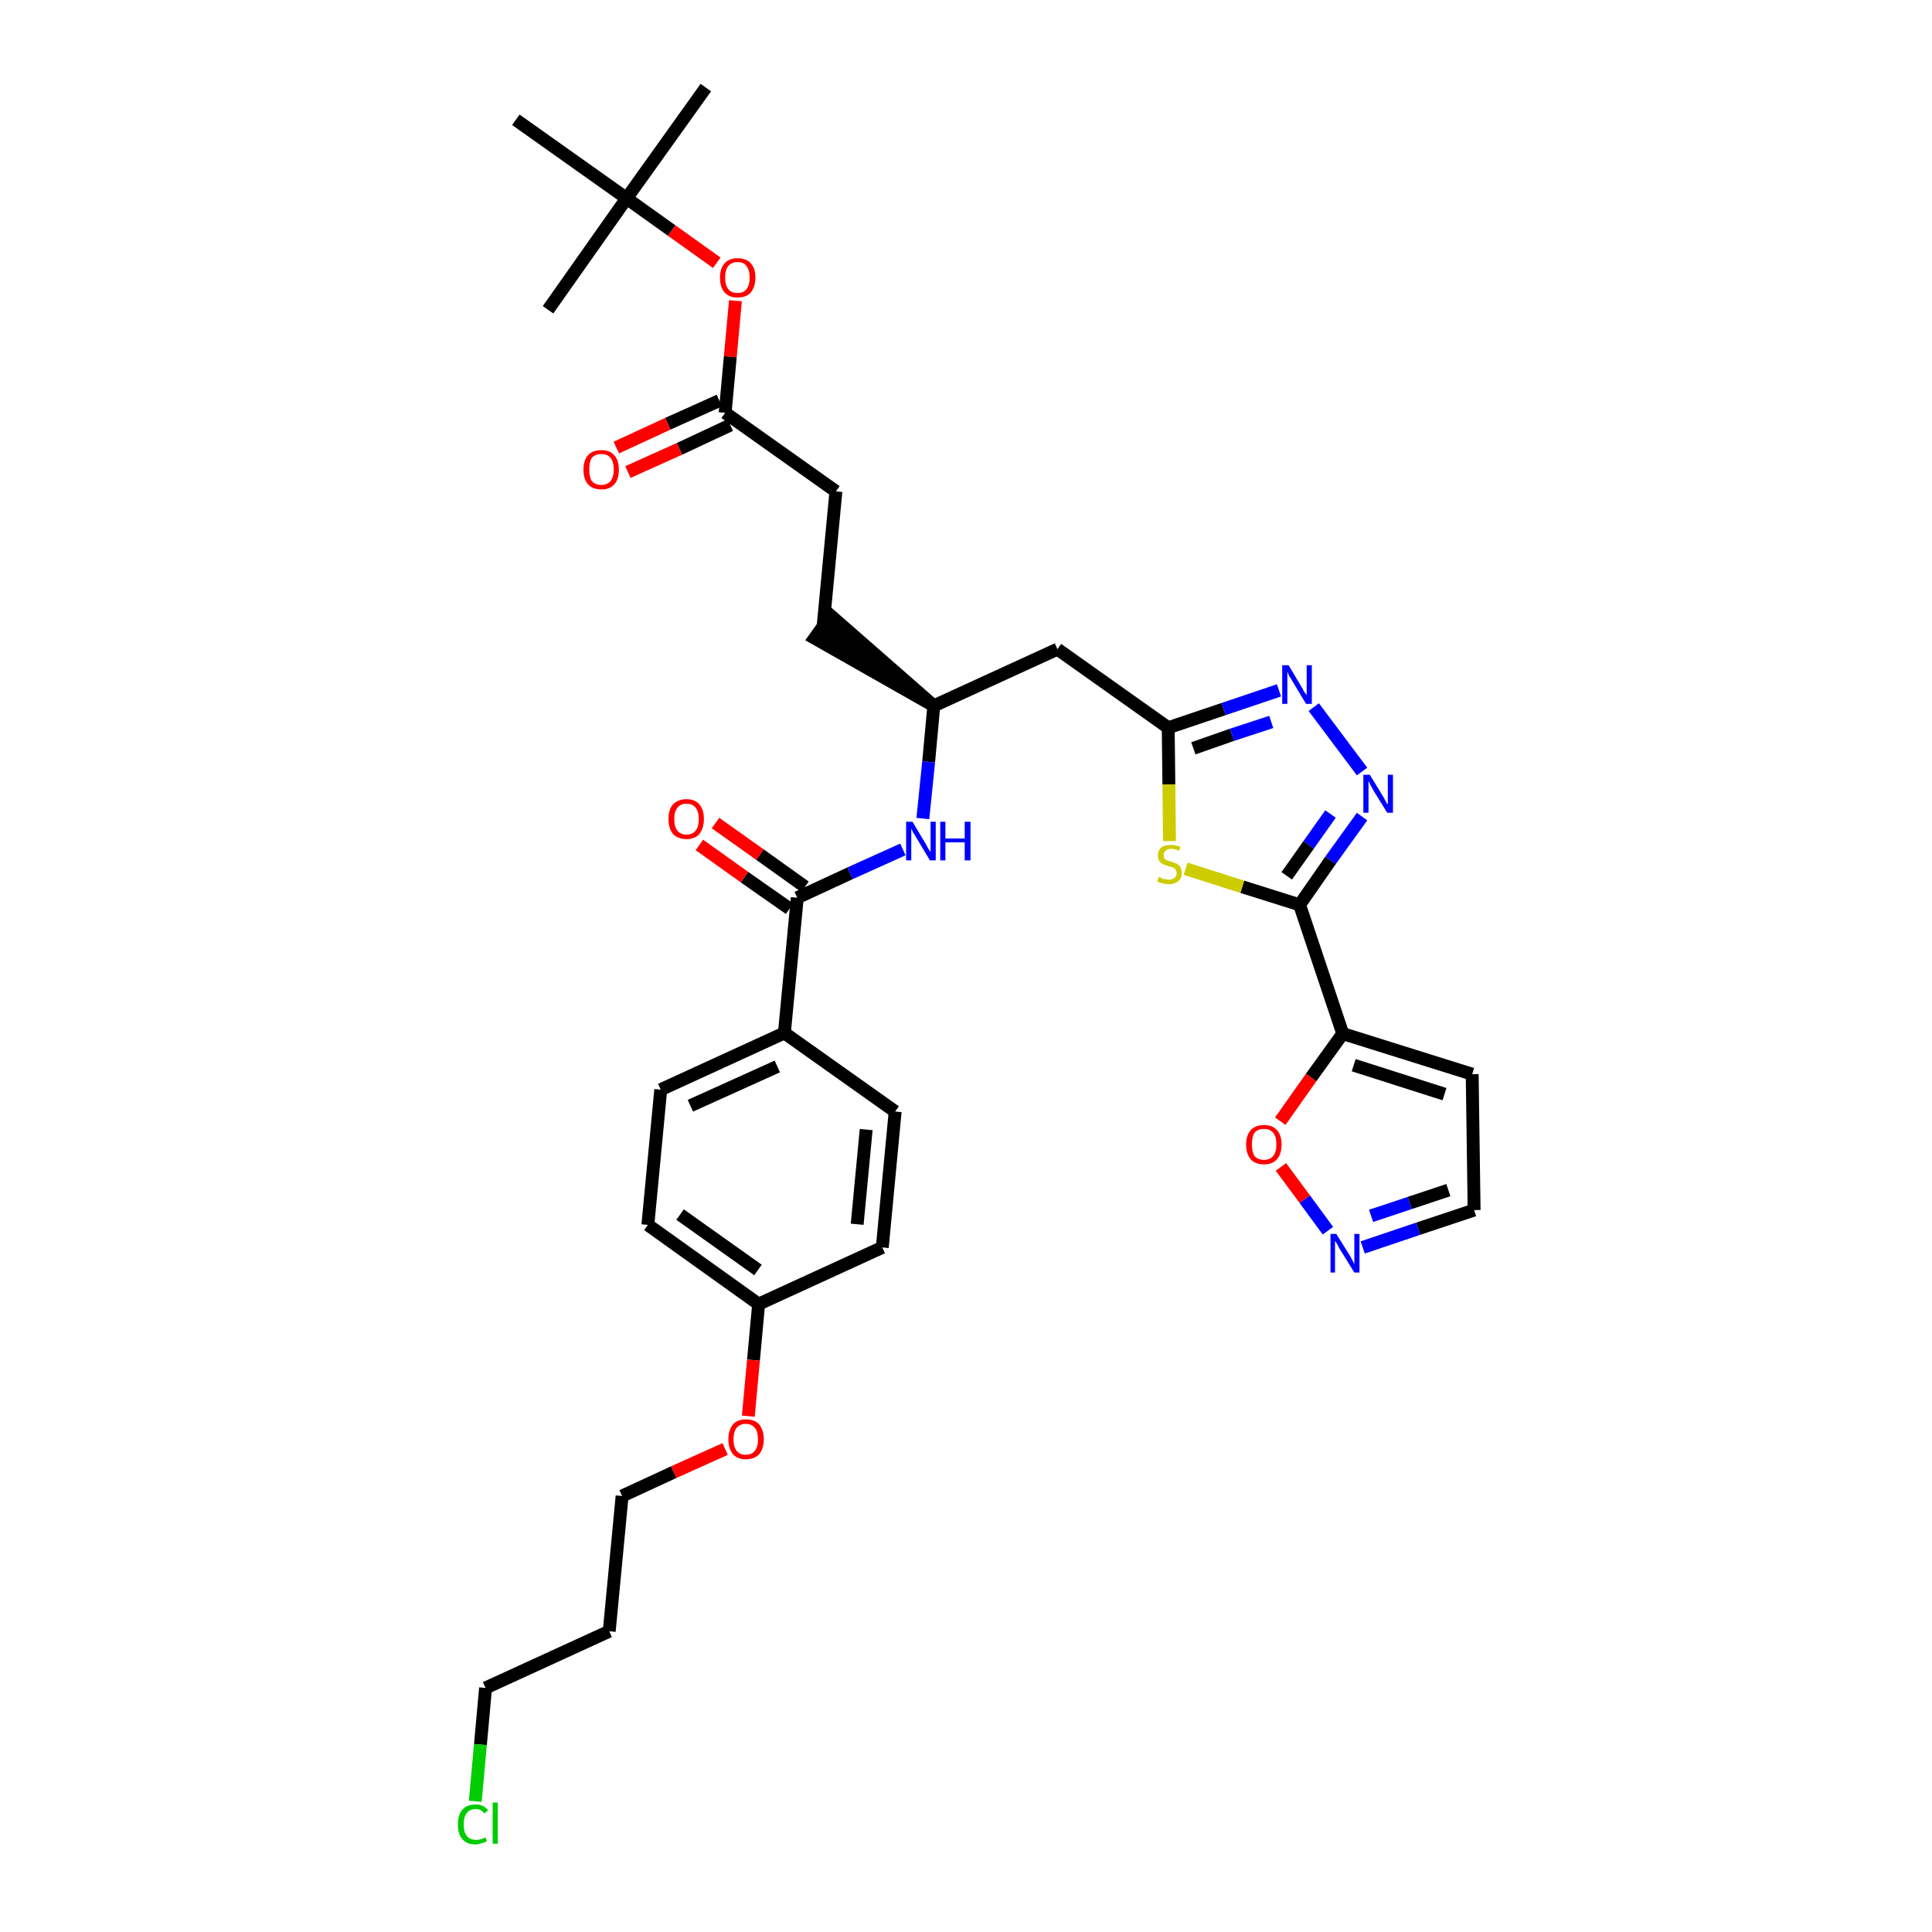 <?xml version='1.0' encoding='iso-8859-1'?>
<svg version='1.1' baseProfile='full'
              xmlns='http://www.w3.org/2000/svg'
                      xmlns:rdkit='http://www.rdkit.org/xml'
                      xmlns:xlink='http://www.w3.org/1999/xlink'
                  xml:space='preserve'
width='300px' height='300px' viewBox='0 0 300 300'>
<!-- END OF HEADER -->
<path class='bond-0 atom-0 atom-1' d='M 109.6,13.6 L 97.3,30.8' style='fill:none;fill-rule:evenodd;stroke:#000000;stroke-width:2.0px;stroke-linecap:butt;stroke-linejoin:miter;stroke-opacity:1' />
<path class='bond-1 atom-1 atom-2' d='M 97.3,30.8 L 85.1,48.1' style='fill:none;fill-rule:evenodd;stroke:#000000;stroke-width:2.0px;stroke-linecap:butt;stroke-linejoin:miter;stroke-opacity:1' />
<path class='bond-2 atom-1 atom-3' d='M 97.3,30.8 L 80.1,18.6' style='fill:none;fill-rule:evenodd;stroke:#000000;stroke-width:2.0px;stroke-linecap:butt;stroke-linejoin:miter;stroke-opacity:1' />
<path class='bond-3 atom-1 atom-4' d='M 97.3,30.8 L 104.3,35.8' style='fill:none;fill-rule:evenodd;stroke:#000000;stroke-width:2.0px;stroke-linecap:butt;stroke-linejoin:miter;stroke-opacity:1' />
<path class='bond-3 atom-1 atom-4' d='M 104.3,35.8 L 111.3,40.8' style='fill:none;fill-rule:evenodd;stroke:#FF0000;stroke-width:2.0px;stroke-linecap:butt;stroke-linejoin:miter;stroke-opacity:1' />
<path class='bond-4 atom-4 atom-5' d='M 114.2,46.7 L 113.4,55.4' style='fill:none;fill-rule:evenodd;stroke:#FF0000;stroke-width:2.0px;stroke-linecap:butt;stroke-linejoin:miter;stroke-opacity:1' />
<path class='bond-4 atom-4 atom-5' d='M 113.4,55.4 L 112.6,64.1' style='fill:none;fill-rule:evenodd;stroke:#000000;stroke-width:2.0px;stroke-linecap:butt;stroke-linejoin:miter;stroke-opacity:1' />
<path class='bond-5 atom-5 atom-6' d='M 111.7,62.2 L 103.7,65.8' style='fill:none;fill-rule:evenodd;stroke:#000000;stroke-width:2.0px;stroke-linecap:butt;stroke-linejoin:miter;stroke-opacity:1' />
<path class='bond-5 atom-5 atom-6' d='M 103.7,65.8 L 95.7,69.5' style='fill:none;fill-rule:evenodd;stroke:#FF0000;stroke-width:2.0px;stroke-linecap:butt;stroke-linejoin:miter;stroke-opacity:1' />
<path class='bond-5 atom-5 atom-6' d='M 113.4,66.0 L 105.5,69.7' style='fill:none;fill-rule:evenodd;stroke:#000000;stroke-width:2.0px;stroke-linecap:butt;stroke-linejoin:miter;stroke-opacity:1' />
<path class='bond-5 atom-5 atom-6' d='M 105.5,69.7 L 97.5,73.3' style='fill:none;fill-rule:evenodd;stroke:#FF0000;stroke-width:2.0px;stroke-linecap:butt;stroke-linejoin:miter;stroke-opacity:1' />
<path class='bond-6 atom-5 atom-7' d='M 112.6,64.1 L 129.8,76.3' style='fill:none;fill-rule:evenodd;stroke:#000000;stroke-width:2.0px;stroke-linecap:butt;stroke-linejoin:miter;stroke-opacity:1' />
<path class='bond-7 atom-7 atom-8' d='M 129.8,76.3 L 127.8,97.4' style='fill:none;fill-rule:evenodd;stroke:#000000;stroke-width:2.0px;stroke-linecap:butt;stroke-linejoin:miter;stroke-opacity:1' />
<path class='bond-8 atom-9 atom-8' d='M 145.0,109.6 L 129.0,95.6 L 126.5,99.1 Z' style='fill:#000000;fill-rule:evenodd;fill-opacity:1;stroke:#000000;stroke-width:2.0px;stroke-linecap:butt;stroke-linejoin:miter;stroke-opacity:1;' />
<path class='bond-9 atom-9 atom-10' d='M 145.0,109.6 L 164.2,100.8' style='fill:none;fill-rule:evenodd;stroke:#000000;stroke-width:2.0px;stroke-linecap:butt;stroke-linejoin:miter;stroke-opacity:1' />
<path class='bond-20 atom-9 atom-21' d='M 145.0,109.6 L 144.2,118.3' style='fill:none;fill-rule:evenodd;stroke:#000000;stroke-width:2.0px;stroke-linecap:butt;stroke-linejoin:miter;stroke-opacity:1' />
<path class='bond-20 atom-9 atom-21' d='M 144.2,118.3 L 143.3,127.1' style='fill:none;fill-rule:evenodd;stroke:#0000FF;stroke-width:2.0px;stroke-linecap:butt;stroke-linejoin:miter;stroke-opacity:1' />
<path class='bond-10 atom-10 atom-11' d='M 164.2,100.8 L 181.4,113.0' style='fill:none;fill-rule:evenodd;stroke:#000000;stroke-width:2.0px;stroke-linecap:butt;stroke-linejoin:miter;stroke-opacity:1' />
<path class='bond-11 atom-11 atom-12' d='M 181.4,113.0 L 190.0,110.1' style='fill:none;fill-rule:evenodd;stroke:#000000;stroke-width:2.0px;stroke-linecap:butt;stroke-linejoin:miter;stroke-opacity:1' />
<path class='bond-11 atom-11 atom-12' d='M 190.0,110.1 L 198.6,107.2' style='fill:none;fill-rule:evenodd;stroke:#0000FF;stroke-width:2.0px;stroke-linecap:butt;stroke-linejoin:miter;stroke-opacity:1' />
<path class='bond-11 atom-11 atom-12' d='M 185.3,116.2 L 191.3,114.1' style='fill:none;fill-rule:evenodd;stroke:#000000;stroke-width:2.0px;stroke-linecap:butt;stroke-linejoin:miter;stroke-opacity:1' />
<path class='bond-11 atom-11 atom-12' d='M 191.3,114.1 L 197.4,112.1' style='fill:none;fill-rule:evenodd;stroke:#0000FF;stroke-width:2.0px;stroke-linecap:butt;stroke-linejoin:miter;stroke-opacity:1' />
<path class='bond-34 atom-20 atom-11' d='M 181.6,130.6 L 181.5,121.8' style='fill:none;fill-rule:evenodd;stroke:#CCCC00;stroke-width:2.0px;stroke-linecap:butt;stroke-linejoin:miter;stroke-opacity:1' />
<path class='bond-34 atom-20 atom-11' d='M 181.5,121.8 L 181.4,113.0' style='fill:none;fill-rule:evenodd;stroke:#000000;stroke-width:2.0px;stroke-linecap:butt;stroke-linejoin:miter;stroke-opacity:1' />
<path class='bond-12 atom-12 atom-13' d='M 204.0,109.8 L 211.5,119.8' style='fill:none;fill-rule:evenodd;stroke:#0000FF;stroke-width:2.0px;stroke-linecap:butt;stroke-linejoin:miter;stroke-opacity:1' />
<path class='bond-13 atom-13 atom-14' d='M 211.5,126.8 L 206.6,133.6' style='fill:none;fill-rule:evenodd;stroke:#0000FF;stroke-width:2.0px;stroke-linecap:butt;stroke-linejoin:miter;stroke-opacity:1' />
<path class='bond-13 atom-13 atom-14' d='M 206.6,133.6 L 201.8,140.5' style='fill:none;fill-rule:evenodd;stroke:#000000;stroke-width:2.0px;stroke-linecap:butt;stroke-linejoin:miter;stroke-opacity:1' />
<path class='bond-13 atom-13 atom-14' d='M 206.6,126.4 L 203.2,131.2' style='fill:none;fill-rule:evenodd;stroke:#0000FF;stroke-width:2.0px;stroke-linecap:butt;stroke-linejoin:miter;stroke-opacity:1' />
<path class='bond-13 atom-13 atom-14' d='M 203.2,131.2 L 199.8,136.0' style='fill:none;fill-rule:evenodd;stroke:#000000;stroke-width:2.0px;stroke-linecap:butt;stroke-linejoin:miter;stroke-opacity:1' />
<path class='bond-14 atom-14 atom-15' d='M 201.8,140.5 L 208.5,160.5' style='fill:none;fill-rule:evenodd;stroke:#000000;stroke-width:2.0px;stroke-linecap:butt;stroke-linejoin:miter;stroke-opacity:1' />
<path class='bond-19 atom-14 atom-20' d='M 201.8,140.5 L 192.9,137.7' style='fill:none;fill-rule:evenodd;stroke:#000000;stroke-width:2.0px;stroke-linecap:butt;stroke-linejoin:miter;stroke-opacity:1' />
<path class='bond-19 atom-14 atom-20' d='M 192.9,137.7 L 184.1,134.9' style='fill:none;fill-rule:evenodd;stroke:#CCCC00;stroke-width:2.0px;stroke-linecap:butt;stroke-linejoin:miter;stroke-opacity:1' />
<path class='bond-15 atom-15 atom-16' d='M 208.5,160.5 L 228.6,166.8' style='fill:none;fill-rule:evenodd;stroke:#000000;stroke-width:2.0px;stroke-linecap:butt;stroke-linejoin:miter;stroke-opacity:1' />
<path class='bond-15 atom-15 atom-16' d='M 210.2,165.4 L 224.3,169.9' style='fill:none;fill-rule:evenodd;stroke:#000000;stroke-width:2.0px;stroke-linecap:butt;stroke-linejoin:miter;stroke-opacity:1' />
<path class='bond-36 atom-19 atom-15' d='M 198.8,174.1 L 203.6,167.3' style='fill:none;fill-rule:evenodd;stroke:#FF0000;stroke-width:2.0px;stroke-linecap:butt;stroke-linejoin:miter;stroke-opacity:1' />
<path class='bond-36 atom-19 atom-15' d='M 203.6,167.3 L 208.5,160.5' style='fill:none;fill-rule:evenodd;stroke:#000000;stroke-width:2.0px;stroke-linecap:butt;stroke-linejoin:miter;stroke-opacity:1' />
<path class='bond-16 atom-16 atom-17' d='M 228.6,166.8 L 228.9,187.9' style='fill:none;fill-rule:evenodd;stroke:#000000;stroke-width:2.0px;stroke-linecap:butt;stroke-linejoin:miter;stroke-opacity:1' />
<path class='bond-17 atom-17 atom-18' d='M 228.9,187.9 L 220.2,190.8' style='fill:none;fill-rule:evenodd;stroke:#000000;stroke-width:2.0px;stroke-linecap:butt;stroke-linejoin:miter;stroke-opacity:1' />
<path class='bond-17 atom-17 atom-18' d='M 220.2,190.8 L 211.6,193.7' style='fill:none;fill-rule:evenodd;stroke:#0000FF;stroke-width:2.0px;stroke-linecap:butt;stroke-linejoin:miter;stroke-opacity:1' />
<path class='bond-17 atom-17 atom-18' d='M 224.9,184.8 L 218.9,186.8' style='fill:none;fill-rule:evenodd;stroke:#000000;stroke-width:2.0px;stroke-linecap:butt;stroke-linejoin:miter;stroke-opacity:1' />
<path class='bond-17 atom-17 atom-18' d='M 218.9,186.8 L 212.9,188.8' style='fill:none;fill-rule:evenodd;stroke:#0000FF;stroke-width:2.0px;stroke-linecap:butt;stroke-linejoin:miter;stroke-opacity:1' />
<path class='bond-18 atom-18 atom-19' d='M 206.2,191.1 L 202.6,186.2' style='fill:none;fill-rule:evenodd;stroke:#0000FF;stroke-width:2.0px;stroke-linecap:butt;stroke-linejoin:miter;stroke-opacity:1' />
<path class='bond-18 atom-18 atom-19' d='M 202.6,186.2 L 198.9,181.2' style='fill:none;fill-rule:evenodd;stroke:#FF0000;stroke-width:2.0px;stroke-linecap:butt;stroke-linejoin:miter;stroke-opacity:1' />
<path class='bond-21 atom-21 atom-22' d='M 140.2,131.9 L 132.0,135.6' style='fill:none;fill-rule:evenodd;stroke:#0000FF;stroke-width:2.0px;stroke-linecap:butt;stroke-linejoin:miter;stroke-opacity:1' />
<path class='bond-21 atom-21 atom-22' d='M 132.0,135.6 L 123.8,139.4' style='fill:none;fill-rule:evenodd;stroke:#000000;stroke-width:2.0px;stroke-linecap:butt;stroke-linejoin:miter;stroke-opacity:1' />
<path class='bond-22 atom-22 atom-23' d='M 125.0,137.7 L 118.0,132.7' style='fill:none;fill-rule:evenodd;stroke:#000000;stroke-width:2.0px;stroke-linecap:butt;stroke-linejoin:miter;stroke-opacity:1' />
<path class='bond-22 atom-22 atom-23' d='M 118.0,132.7 L 111.1,127.8' style='fill:none;fill-rule:evenodd;stroke:#FF0000;stroke-width:2.0px;stroke-linecap:butt;stroke-linejoin:miter;stroke-opacity:1' />
<path class='bond-22 atom-22 atom-23' d='M 122.6,141.1 L 115.6,136.2' style='fill:none;fill-rule:evenodd;stroke:#000000;stroke-width:2.0px;stroke-linecap:butt;stroke-linejoin:miter;stroke-opacity:1' />
<path class='bond-22 atom-22 atom-23' d='M 115.6,136.2 L 108.6,131.2' style='fill:none;fill-rule:evenodd;stroke:#FF0000;stroke-width:2.0px;stroke-linecap:butt;stroke-linejoin:miter;stroke-opacity:1' />
<path class='bond-23 atom-22 atom-24' d='M 123.8,139.4 L 121.8,160.4' style='fill:none;fill-rule:evenodd;stroke:#000000;stroke-width:2.0px;stroke-linecap:butt;stroke-linejoin:miter;stroke-opacity:1' />
<path class='bond-24 atom-24 atom-25' d='M 121.8,160.4 L 102.6,169.2' style='fill:none;fill-rule:evenodd;stroke:#000000;stroke-width:2.0px;stroke-linecap:butt;stroke-linejoin:miter;stroke-opacity:1' />
<path class='bond-24 atom-24 atom-25' d='M 120.7,165.6 L 107.2,171.7' style='fill:none;fill-rule:evenodd;stroke:#000000;stroke-width:2.0px;stroke-linecap:butt;stroke-linejoin:miter;stroke-opacity:1' />
<path class='bond-35 atom-34 atom-24' d='M 139.0,172.6 L 121.8,160.4' style='fill:none;fill-rule:evenodd;stroke:#000000;stroke-width:2.0px;stroke-linecap:butt;stroke-linejoin:miter;stroke-opacity:1' />
<path class='bond-25 atom-25 atom-26' d='M 102.6,169.2 L 100.6,190.2' style='fill:none;fill-rule:evenodd;stroke:#000000;stroke-width:2.0px;stroke-linecap:butt;stroke-linejoin:miter;stroke-opacity:1' />
<path class='bond-26 atom-26 atom-27' d='M 100.6,190.2 L 117.8,202.5' style='fill:none;fill-rule:evenodd;stroke:#000000;stroke-width:2.0px;stroke-linecap:butt;stroke-linejoin:miter;stroke-opacity:1' />
<path class='bond-26 atom-26 atom-27' d='M 105.6,188.6 L 117.7,197.2' style='fill:none;fill-rule:evenodd;stroke:#000000;stroke-width:2.0px;stroke-linecap:butt;stroke-linejoin:miter;stroke-opacity:1' />
<path class='bond-27 atom-27 atom-28' d='M 117.8,202.5 L 117.0,211.2' style='fill:none;fill-rule:evenodd;stroke:#000000;stroke-width:2.0px;stroke-linecap:butt;stroke-linejoin:miter;stroke-opacity:1' />
<path class='bond-27 atom-27 atom-28' d='M 117.0,211.2 L 116.2,219.9' style='fill:none;fill-rule:evenodd;stroke:#FF0000;stroke-width:2.0px;stroke-linecap:butt;stroke-linejoin:miter;stroke-opacity:1' />
<path class='bond-32 atom-27 atom-33' d='M 117.8,202.5 L 137.0,193.7' style='fill:none;fill-rule:evenodd;stroke:#000000;stroke-width:2.0px;stroke-linecap:butt;stroke-linejoin:miter;stroke-opacity:1' />
<path class='bond-28 atom-28 atom-29' d='M 112.6,225.0 L 104.6,228.6' style='fill:none;fill-rule:evenodd;stroke:#FF0000;stroke-width:2.0px;stroke-linecap:butt;stroke-linejoin:miter;stroke-opacity:1' />
<path class='bond-28 atom-28 atom-29' d='M 104.6,228.6 L 96.6,232.3' style='fill:none;fill-rule:evenodd;stroke:#000000;stroke-width:2.0px;stroke-linecap:butt;stroke-linejoin:miter;stroke-opacity:1' />
<path class='bond-29 atom-29 atom-30' d='M 96.6,232.3 L 94.6,253.3' style='fill:none;fill-rule:evenodd;stroke:#000000;stroke-width:2.0px;stroke-linecap:butt;stroke-linejoin:miter;stroke-opacity:1' />
<path class='bond-30 atom-30 atom-31' d='M 94.6,253.3 L 75.4,262.1' style='fill:none;fill-rule:evenodd;stroke:#000000;stroke-width:2.0px;stroke-linecap:butt;stroke-linejoin:miter;stroke-opacity:1' />
<path class='bond-31 atom-31 atom-32' d='M 75.4,262.1 L 74.6,270.9' style='fill:none;fill-rule:evenodd;stroke:#000000;stroke-width:2.0px;stroke-linecap:butt;stroke-linejoin:miter;stroke-opacity:1' />
<path class='bond-31 atom-31 atom-32' d='M 74.6,270.9 L 73.8,279.7' style='fill:none;fill-rule:evenodd;stroke:#00CC00;stroke-width:2.0px;stroke-linecap:butt;stroke-linejoin:miter;stroke-opacity:1' />
<path class='bond-33 atom-33 atom-34' d='M 137.0,193.7 L 139.0,172.6' style='fill:none;fill-rule:evenodd;stroke:#000000;stroke-width:2.0px;stroke-linecap:butt;stroke-linejoin:miter;stroke-opacity:1' />
<path class='bond-33 atom-33 atom-34' d='M 133.1,190.1 L 134.5,175.4' style='fill:none;fill-rule:evenodd;stroke:#000000;stroke-width:2.0px;stroke-linecap:butt;stroke-linejoin:miter;stroke-opacity:1' />
<path  class='atom-4' d='M 111.8 43.1
Q 111.8 41.7, 112.5 40.9
Q 113.2 40.1, 114.5 40.1
Q 115.9 40.1, 116.6 40.9
Q 117.3 41.7, 117.3 43.1
Q 117.3 44.5, 116.6 45.4
Q 115.9 46.2, 114.5 46.2
Q 113.2 46.2, 112.5 45.4
Q 111.8 44.6, 111.8 43.1
M 114.5 45.5
Q 115.5 45.5, 115.9 44.9
Q 116.4 44.3, 116.4 43.1
Q 116.4 41.9, 115.9 41.3
Q 115.5 40.7, 114.5 40.7
Q 113.6 40.7, 113.1 41.3
Q 112.6 41.9, 112.6 43.1
Q 112.6 44.3, 113.1 44.9
Q 113.6 45.5, 114.5 45.5
' fill='#FF0000'/>
<path  class='atom-6' d='M 90.6 72.9
Q 90.6 71.5, 91.3 70.7
Q 92.0 69.9, 93.4 69.9
Q 94.7 69.9, 95.4 70.7
Q 96.1 71.5, 96.1 72.9
Q 96.1 74.4, 95.4 75.2
Q 94.7 76.0, 93.4 76.0
Q 92.0 76.0, 91.3 75.2
Q 90.6 74.4, 90.6 72.9
M 93.4 75.3
Q 94.3 75.3, 94.8 74.7
Q 95.3 74.1, 95.3 72.9
Q 95.3 71.7, 94.8 71.1
Q 94.3 70.5, 93.4 70.5
Q 92.4 70.5, 91.9 71.1
Q 91.5 71.7, 91.5 72.9
Q 91.5 74.1, 91.9 74.7
Q 92.4 75.3, 93.4 75.3
' fill='#FF0000'/>
<path  class='atom-12' d='M 200.1 103.3
L 202.0 106.5
Q 202.2 106.8, 202.5 107.4
Q 202.9 107.9, 202.9 108.0
L 202.9 103.3
L 203.7 103.3
L 203.7 109.3
L 202.8 109.3
L 200.7 105.8
Q 200.5 105.4, 200.2 105.0
Q 200.0 104.5, 199.9 104.3
L 199.9 109.3
L 199.1 109.3
L 199.1 103.3
L 200.1 103.3
' fill='#0000FF'/>
<path  class='atom-13' d='M 212.7 120.3
L 214.6 123.4
Q 214.8 123.7, 215.1 124.3
Q 215.4 124.9, 215.5 124.9
L 215.5 120.3
L 216.3 120.3
L 216.3 126.2
L 215.4 126.2
L 213.3 122.8
Q 213.1 122.4, 212.8 121.9
Q 212.6 121.4, 212.5 121.3
L 212.5 126.2
L 211.7 126.2
L 211.7 120.3
L 212.7 120.3
' fill='#0000FF'/>
<path  class='atom-18' d='M 207.5 191.6
L 209.5 194.8
Q 209.7 195.1, 210.0 195.7
Q 210.3 196.3, 210.3 196.3
L 210.3 191.6
L 211.1 191.6
L 211.1 197.6
L 210.3 197.6
L 208.2 194.2
Q 207.9 193.8, 207.7 193.3
Q 207.4 192.8, 207.3 192.7
L 207.3 197.6
L 206.6 197.6
L 206.6 191.6
L 207.5 191.6
' fill='#0000FF'/>
<path  class='atom-19' d='M 193.5 177.7
Q 193.5 176.3, 194.2 175.5
Q 194.9 174.7, 196.3 174.7
Q 197.6 174.7, 198.3 175.5
Q 199.0 176.3, 199.0 177.7
Q 199.0 179.2, 198.3 180.0
Q 197.6 180.8, 196.3 180.8
Q 194.9 180.8, 194.2 180.0
Q 193.5 179.2, 193.5 177.7
M 196.3 180.1
Q 197.2 180.1, 197.7 179.5
Q 198.2 178.9, 198.2 177.7
Q 198.2 176.5, 197.7 175.9
Q 197.2 175.3, 196.3 175.3
Q 195.3 175.3, 194.8 175.9
Q 194.4 176.5, 194.4 177.7
Q 194.4 178.9, 194.8 179.5
Q 195.3 180.1, 196.3 180.1
' fill='#FF0000'/>
<path  class='atom-20' d='M 179.9 136.2
Q 180.0 136.2, 180.3 136.3
Q 180.5 136.5, 180.8 136.5
Q 181.2 136.6, 181.5 136.6
Q 182.0 136.6, 182.4 136.3
Q 182.7 136.1, 182.7 135.6
Q 182.7 135.2, 182.5 135.0
Q 182.4 134.8, 182.1 134.7
Q 181.9 134.6, 181.4 134.5
Q 180.9 134.3, 180.6 134.2
Q 180.3 134.0, 180.0 133.7
Q 179.8 133.4, 179.8 132.8
Q 179.8 132.1, 180.3 131.6
Q 180.8 131.2, 181.9 131.2
Q 182.5 131.2, 183.3 131.5
L 183.1 132.1
Q 182.4 131.8, 181.9 131.8
Q 181.3 131.8, 181.0 132.1
Q 180.7 132.3, 180.7 132.7
Q 180.7 133.1, 180.8 133.3
Q 181.0 133.5, 181.2 133.6
Q 181.5 133.7, 181.9 133.8
Q 182.4 134.0, 182.7 134.1
Q 183.1 134.3, 183.3 134.7
Q 183.5 135.0, 183.5 135.6
Q 183.5 136.4, 183.0 136.8
Q 182.4 137.3, 181.5 137.3
Q 181.0 137.3, 180.6 137.2
Q 180.2 137.1, 179.7 136.9
L 179.9 136.2
' fill='#CCCC00'/>
<path  class='atom-21' d='M 141.7 127.6
L 143.6 130.8
Q 143.8 131.1, 144.1 131.7
Q 144.4 132.2, 144.5 132.3
L 144.5 127.6
L 145.3 127.6
L 145.3 133.6
L 144.4 133.6
L 142.3 130.1
Q 142.1 129.7, 141.8 129.3
Q 141.6 128.8, 141.5 128.7
L 141.5 133.6
L 140.7 133.6
L 140.7 127.6
L 141.7 127.6
' fill='#0000FF'/>
<path  class='atom-21' d='M 146.0 127.6
L 146.8 127.6
L 146.8 130.2
L 149.8 130.2
L 149.8 127.6
L 150.7 127.6
L 150.7 133.6
L 149.8 133.6
L 149.8 130.8
L 146.8 130.8
L 146.8 133.6
L 146.0 133.6
L 146.0 127.6
' fill='#0000FF'/>
<path  class='atom-23' d='M 103.8 127.2
Q 103.8 125.7, 104.5 124.9
Q 105.3 124.1, 106.6 124.1
Q 107.9 124.1, 108.6 124.9
Q 109.3 125.7, 109.3 127.2
Q 109.3 128.6, 108.6 129.5
Q 107.9 130.3, 106.6 130.3
Q 105.3 130.3, 104.5 129.5
Q 103.8 128.6, 103.8 127.2
M 106.6 129.6
Q 107.5 129.6, 108.0 129.0
Q 108.5 128.4, 108.5 127.2
Q 108.5 126.0, 108.0 125.4
Q 107.5 124.8, 106.6 124.8
Q 105.7 124.8, 105.2 125.4
Q 104.7 126.0, 104.7 127.2
Q 104.7 128.4, 105.2 129.0
Q 105.7 129.6, 106.6 129.6
' fill='#FF0000'/>
<path  class='atom-28' d='M 113.1 223.5
Q 113.1 222.1, 113.8 221.2
Q 114.5 220.4, 115.8 220.4
Q 117.2 220.4, 117.9 221.2
Q 118.6 222.1, 118.6 223.5
Q 118.6 224.9, 117.9 225.8
Q 117.1 226.6, 115.8 226.6
Q 114.5 226.6, 113.8 225.8
Q 113.1 224.9, 113.1 223.5
M 115.8 225.9
Q 116.7 225.9, 117.2 225.3
Q 117.7 224.7, 117.7 223.5
Q 117.7 222.3, 117.2 221.7
Q 116.7 221.1, 115.8 221.1
Q 114.9 221.1, 114.4 221.7
Q 113.9 222.3, 113.9 223.5
Q 113.9 224.7, 114.4 225.3
Q 114.9 225.9, 115.8 225.9
' fill='#FF0000'/>
<path  class='atom-32' d='M 71.1 283.3
Q 71.1 281.8, 71.8 281.0
Q 72.5 280.2, 73.9 280.2
Q 75.1 280.2, 75.8 281.1
L 75.2 281.6
Q 74.7 280.9, 73.9 280.9
Q 73.0 280.9, 72.5 281.5
Q 72.0 282.1, 72.0 283.3
Q 72.0 284.5, 72.5 285.1
Q 73.0 285.7, 74.0 285.7
Q 74.6 285.7, 75.4 285.3
L 75.6 285.9
Q 75.3 286.1, 74.8 286.2
Q 74.4 286.4, 73.8 286.4
Q 72.5 286.4, 71.8 285.6
Q 71.1 284.8, 71.1 283.3
' fill='#00CC00'/>
<path  class='atom-32' d='M 76.5 279.9
L 77.3 279.9
L 77.3 286.3
L 76.5 286.3
L 76.5 279.9
' fill='#00CC00'/>
</svg>
